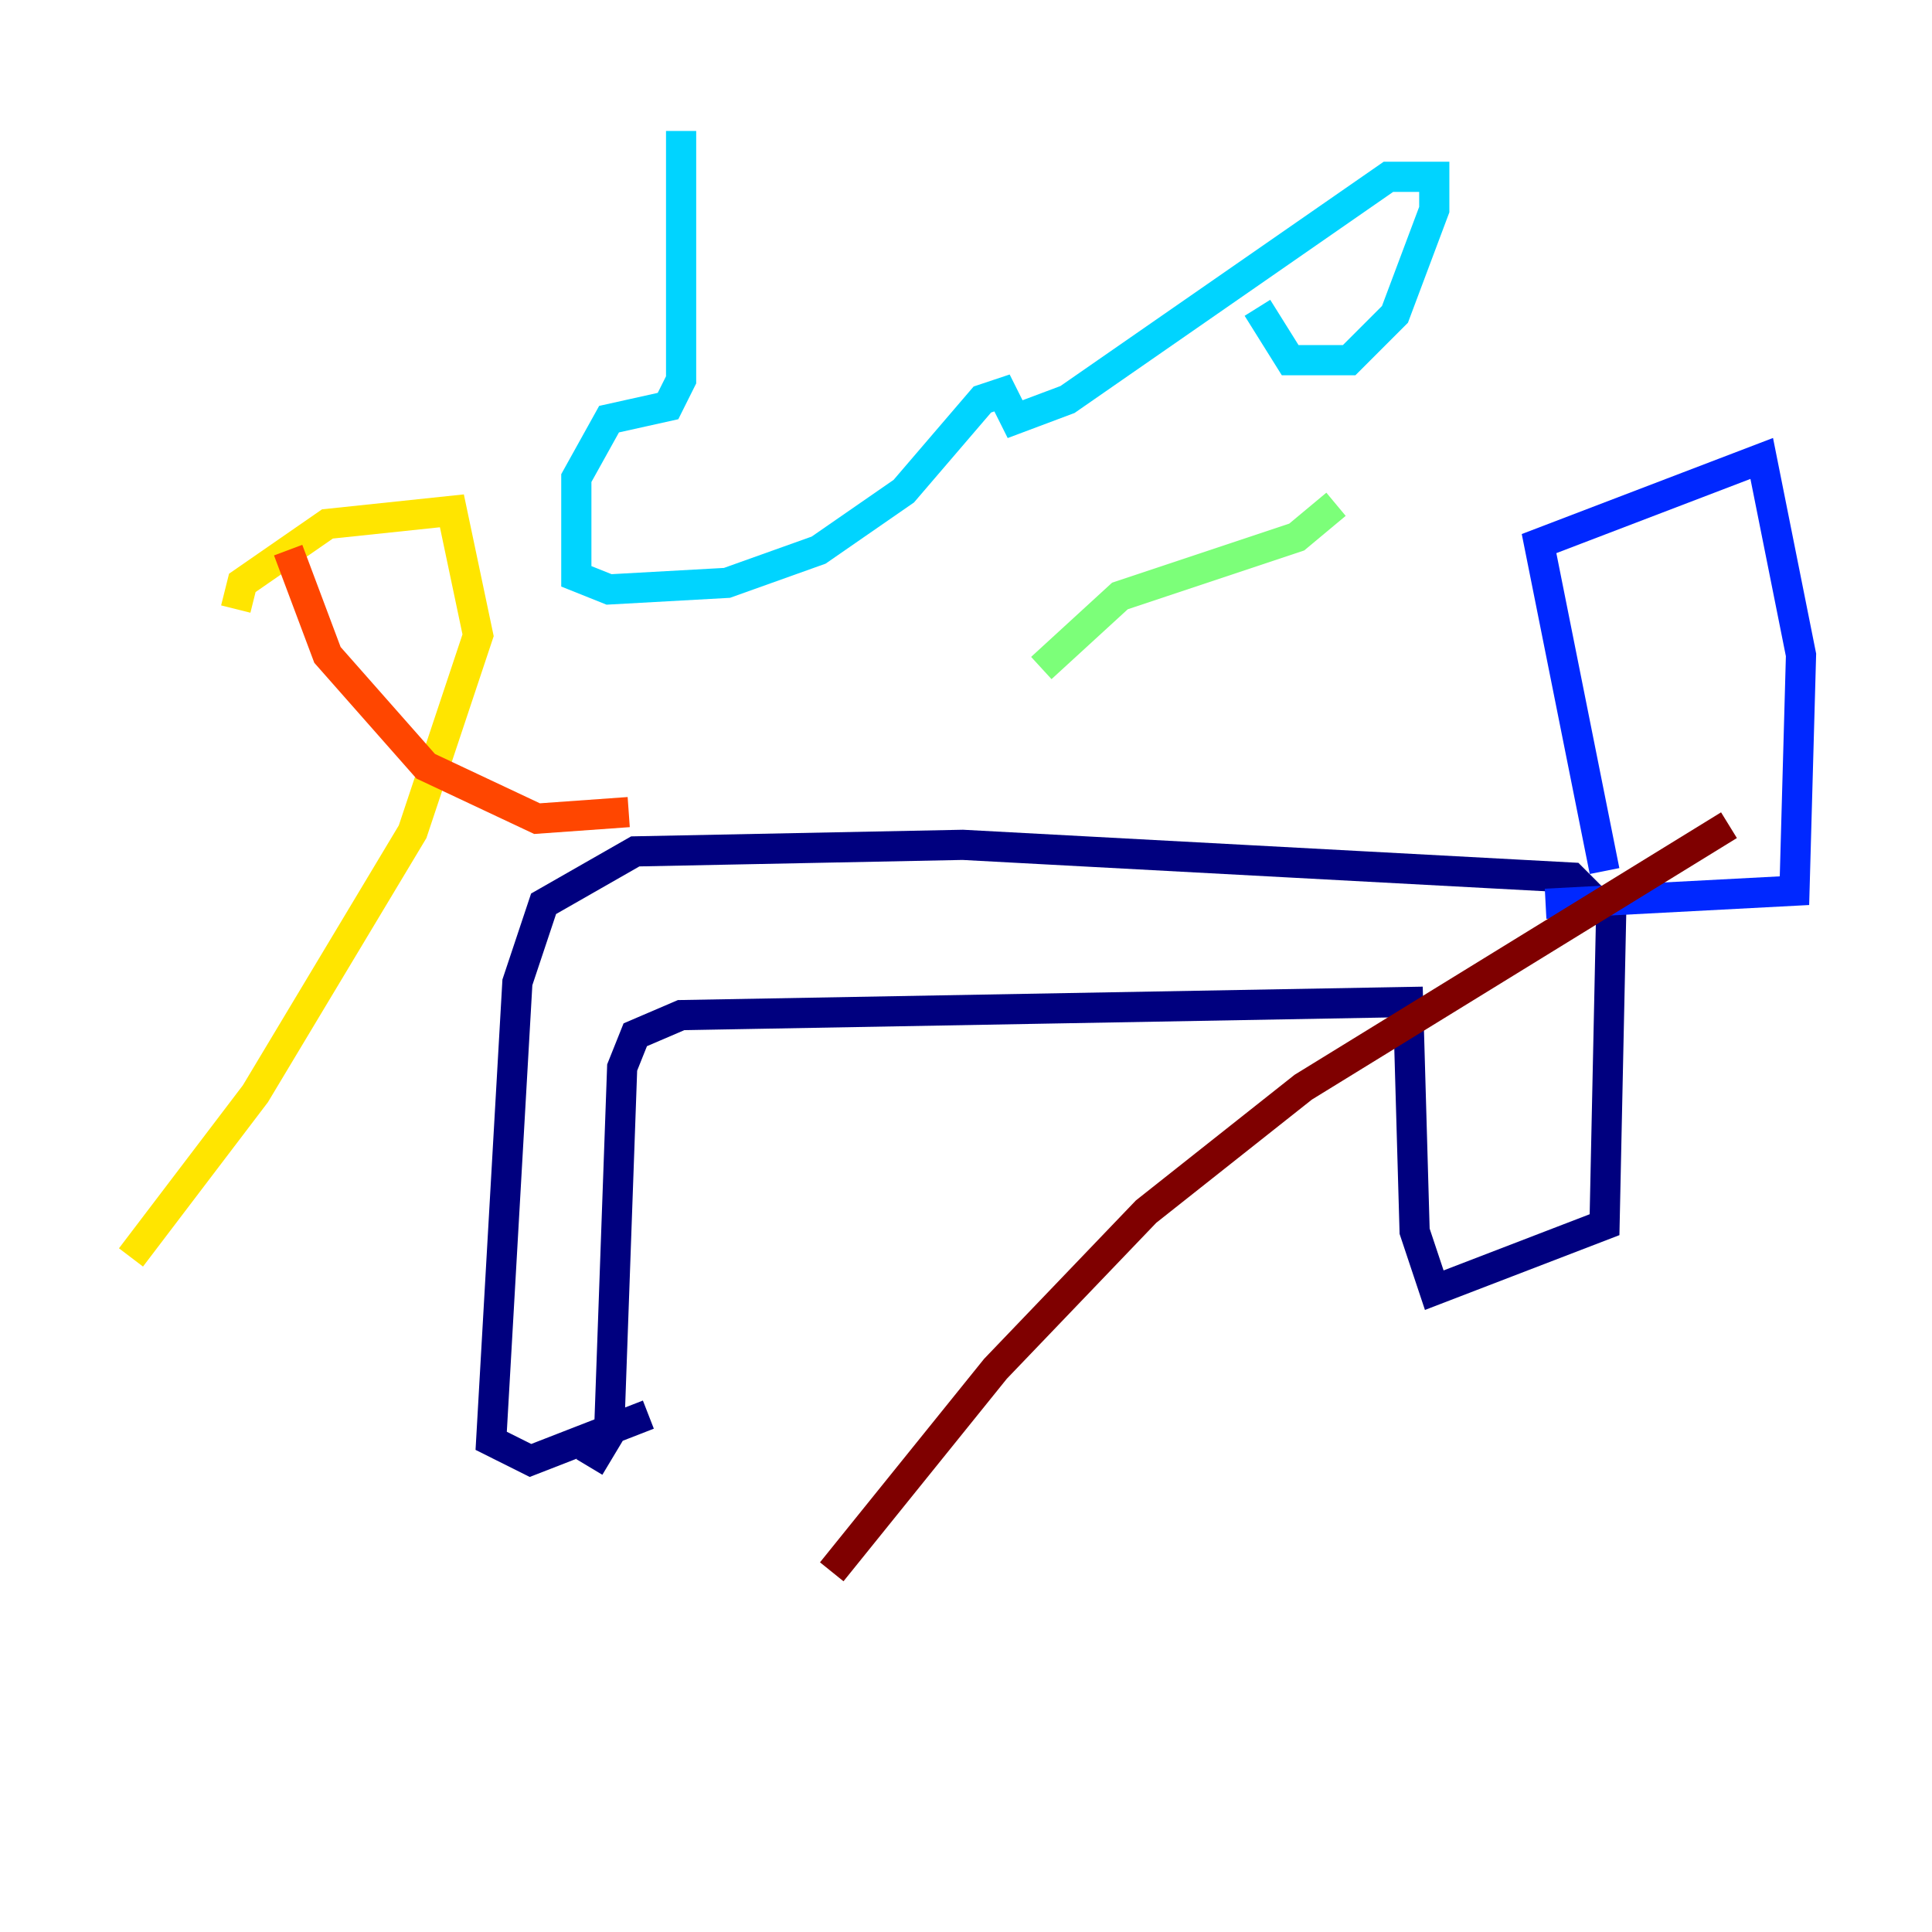 <?xml version="1.0" encoding="utf-8" ?>
<svg baseProfile="tiny" height="128" version="1.2" viewBox="0,0,128,128" width="128" xmlns="http://www.w3.org/2000/svg" xmlns:ev="http://www.w3.org/2001/xml-events" xmlns:xlink="http://www.w3.org/1999/xlink"><defs /><polyline fill="none" points="39.051,97.193 40.352,95.024 41.22,70.725 42.088,68.556 45.125,67.254 93.288,66.386 93.722,81.573 95.024,85.478 106.305,81.139 106.739,60.746 104.136,58.142 63.783,55.973 42.088,56.407 36.014,59.878 34.278,65.085 32.542,95.458 35.146,96.759 42.956,93.722" stroke="#00007f" stroke-width="2" /><polyline fill="none" points="106.305,57.709 101.966,36.014 116.719,30.373 119.322,43.39 118.888,59.01 102.4,59.878" stroke="#0028ff" stroke-width="2" /><polyline fill="none" points="83.308,20.393 85.478,23.864 89.383,23.864 92.42,20.827 95.024,13.885 95.024,11.715 91.986,11.715 70.725,26.468 67.254,27.77 66.386,26.034 65.085,26.468 59.878,32.542 54.237,36.447 48.163,38.617 40.352,39.051 38.183,38.183 38.183,31.675 40.352,27.77 44.258,26.902 45.125,25.166 45.125,8.678" stroke="#00d4ff" stroke-width="2" /><polyline fill="none" points="68.99,44.258 74.197,39.485 85.912,35.58 88.515,33.41" stroke="#7cff79" stroke-width="2" /><polyline fill="none" points="15.62,40.352 16.054,38.617 21.695,34.712 29.939,33.844 31.675,42.088 27.336,55.105 16.922,72.461 8.678,83.308" stroke="#ffe500" stroke-width="2" /><polyline fill="none" points="19.091,36.447 21.695,43.39 28.203,50.766 35.58,54.237 41.654,53.803" stroke="#ff4600" stroke-width="2" /><polyline fill="none" points="55.105,104.136 65.953,90.685 75.932,80.271 86.346,72.027 114.549,54.671" stroke="#7f0000" stroke-width="2" /></svg>